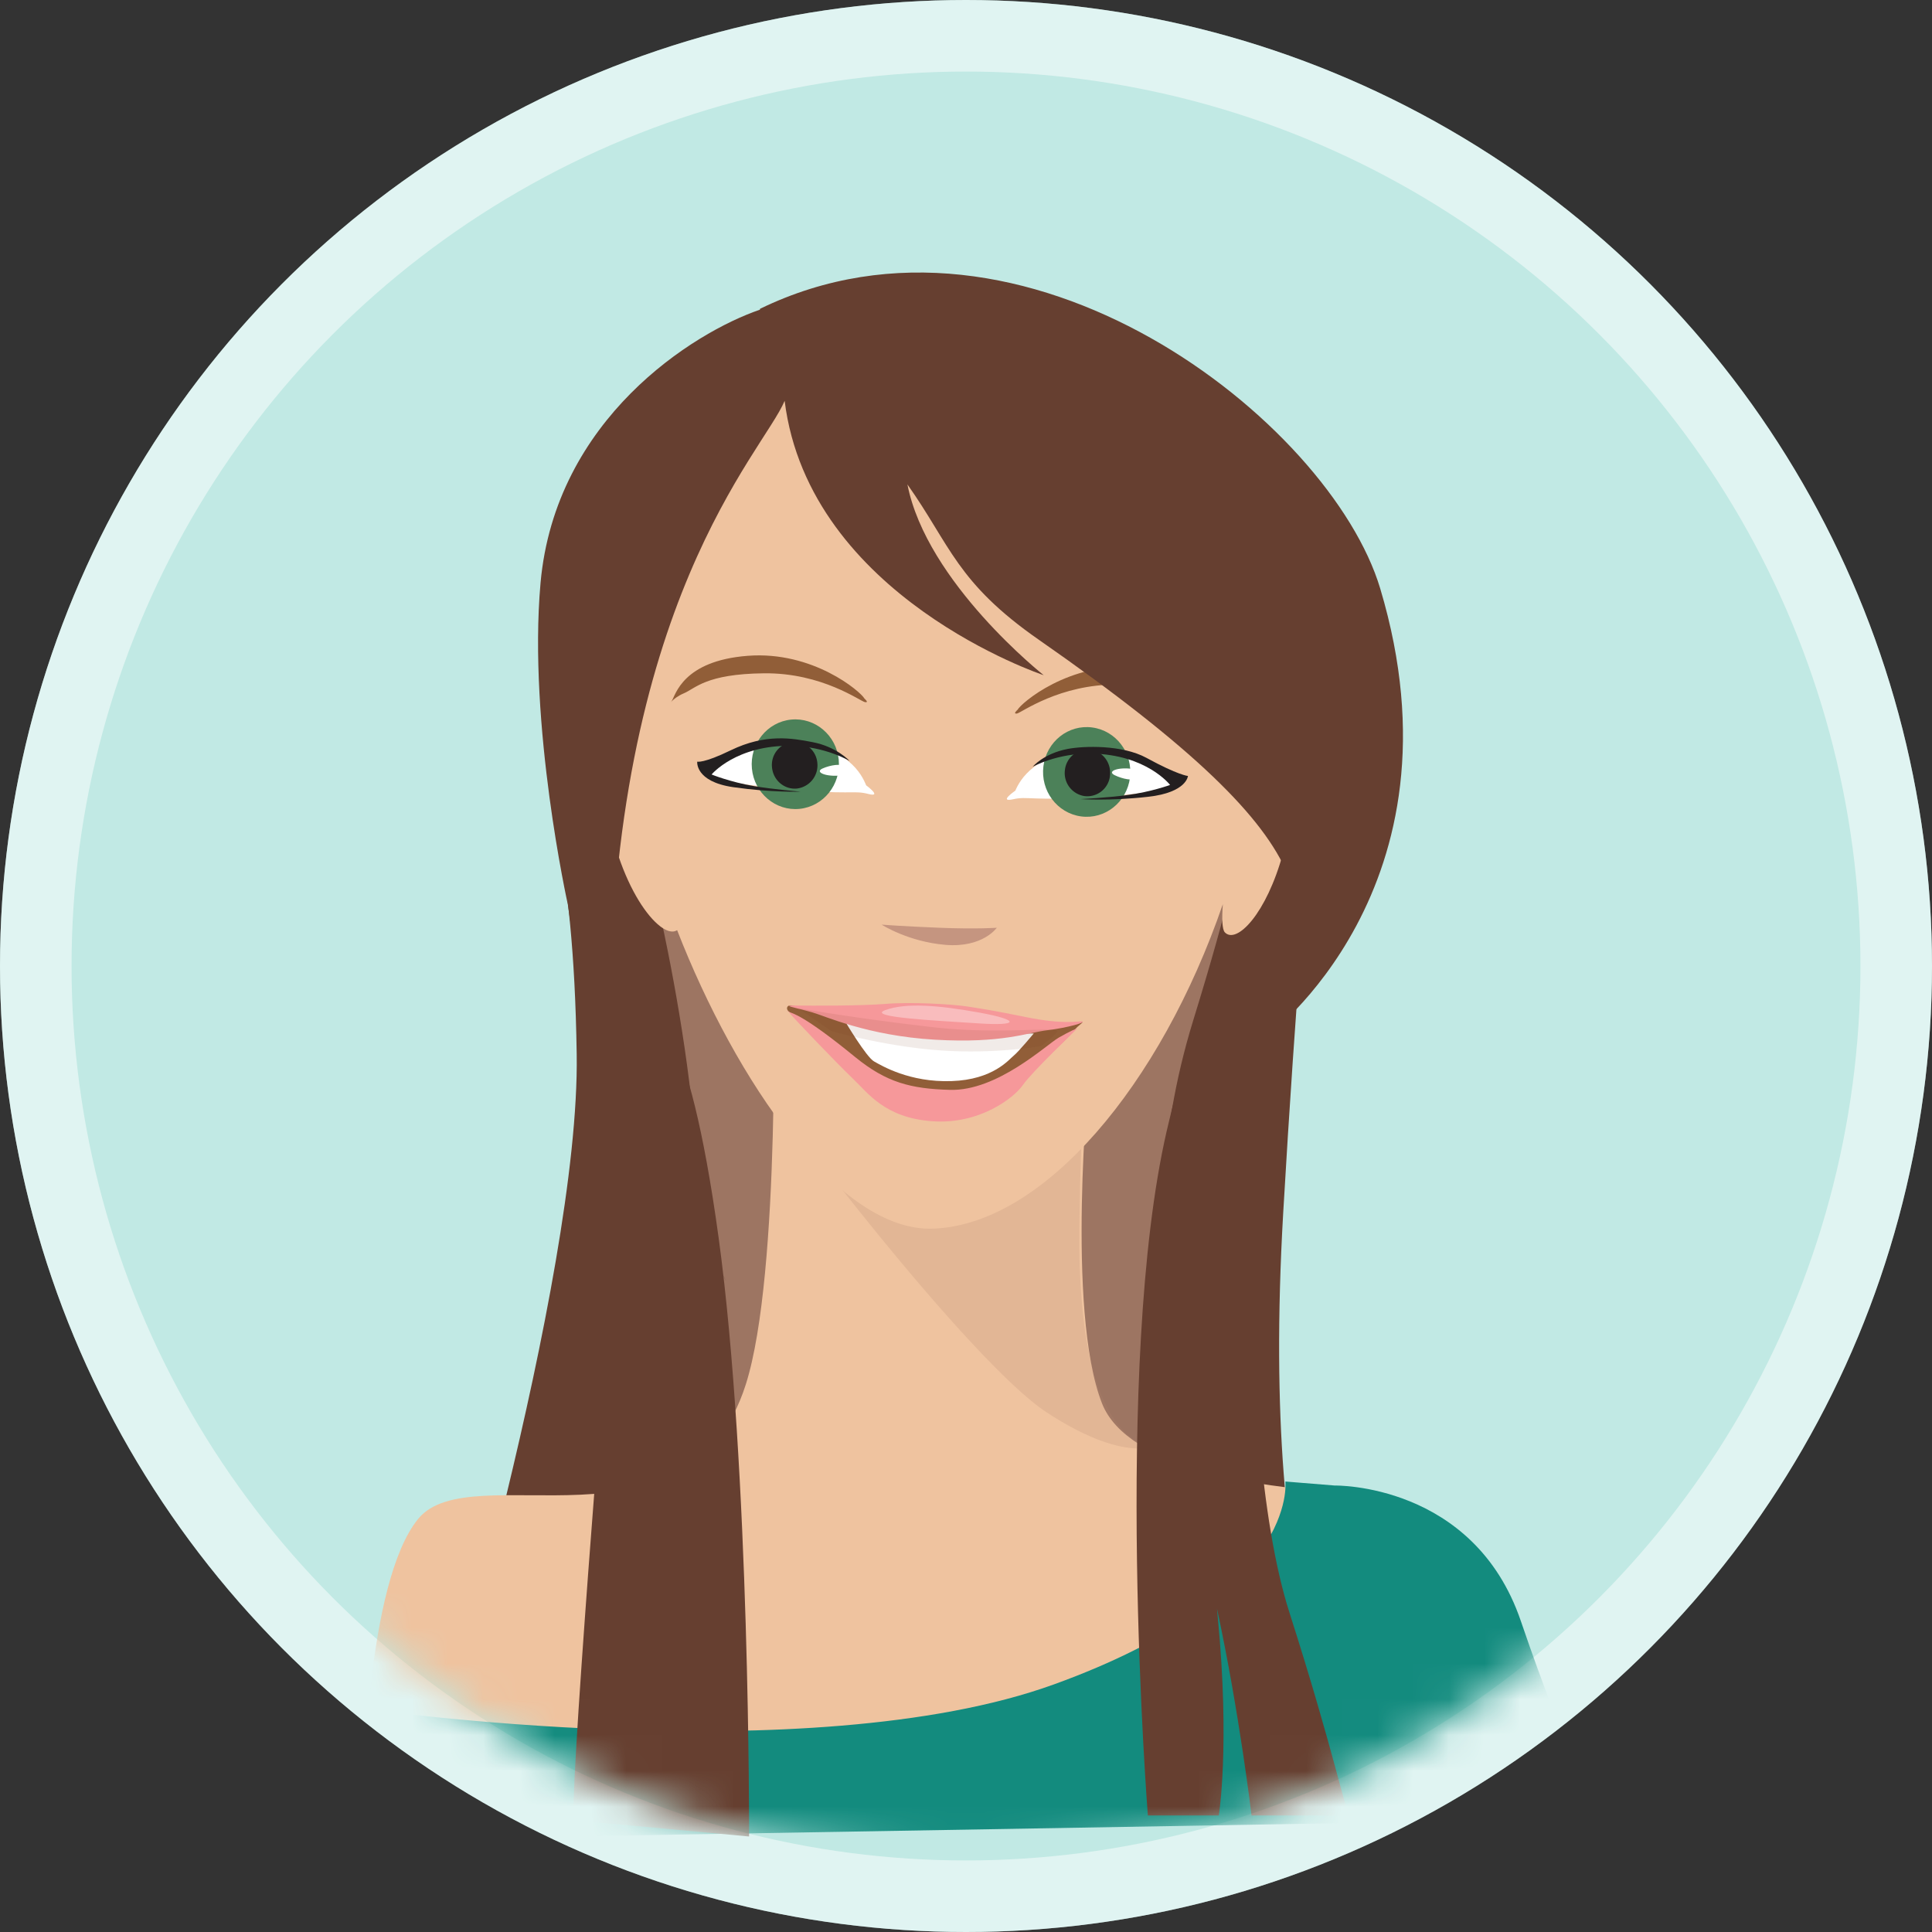 <svg xmlns="http://www.w3.org/2000/svg" width="54" height="54" fill="none" viewBox="0 0 54 54">
    <rect x="0" y="0" width="54" height="54" fill="#333333" stroke="none"/>
    <circle cx="27" cy="27" r="27" fill="#C1E9E4"/>
    <circle cx="27" cy="27" r="26" stroke="#fff" stroke-opacity=".5" stroke-width="2"/>
    <mask id="a" width="50" height="50" x="2" y="2" maskUnits="userSpaceOnUse">
        <circle cx="27" cy="27" r="25" fill="#C4C4C4"/>
    </mask>
    <g mask="url(#a)">
        <path fill="#663F30" d="M37.47 14.718s-.916 7.326-1.604 19.18c-.68 11.764 1.908 14.688 1.908 14.688l-5.725.295s-3.742-15.795-2.826-19.55c.916-3.756 5.573-12.408 5.573-12.408l2.674-2.205zM21.012 9.069s-7.239 2.393-5.41 14.21c.25 1.61.472 3.214.517 6.186.096 6.331-4.011 19.935-4.011 19.935l9.486-.736s.151-16.126-.076-18.188c-.228-2.062-.506-21.407-.506-21.407z"/>
        <path fill="#9D7562" d="M17.95 23.445s1.832 6.792 1.548 11.651c-.287 4.86-.517 5.523-.517 5.523l14.424.663s-2.118-6.076-.056-12.756c2.062-6.682 1.261-6.129 1.261-6.129l-16.66 1.048z"/>
        <path fill="#EFC39F" d="M30.438 30.016s-.654 6.615.363 9.208c.713 1.82 4.45 2.354 6.503 2.469 2.213.126 2.764.79 2.887 4.708.11 3.53.216 4.634.216 4.634l-30.244-.806s.053-5.983 1.528-7.78c1.475-1.798 7.56 1.26 9.155-3.756.988-3.107.764-11.537.764-11.537l8.828 2.86z"/>
        <path fill="#138B7E" d="M10.046 47.743s12.542 1.823 19.41-.663c6.87-2.486 6.47-5.671 6.47-5.671l1.381.112s3.885-.076 5.202 3.79c1.318 3.865 2.234 5.522 2.234 5.522l-35.439.61.742-3.7z"/>
        <path fill="#663F30" d="M19.077 14.313s-2.098 4.234-1.031 11.964c1.067 7.733 2.253 9.536 2.253 9.536s-4.276-7.84-3.818-14.651c.458-6.812 2.596-6.849 2.596-6.849z"/>
        <path fill="#B1836E" d="M21.518 30.476c.028.312 5.598 7.601 7.736 9 2.137 1.4 3.02.936 3.02.936s-2.18.244-2.105-6.09c.076-6.332.551-6.7.551-6.7l-9.202 2.854z" opacity=".2"/>
        <path fill="#EFC39F" d="M36.207 19.773c-.562.031-.941.526-1.158.95.208-3.71-.528-7.163-.528-7.163-1.68-5.155-13.126-5.155-15.343-1.618-.76 1.216-1.427 5.09-1.424 8.284-.244-.332-.59-.63-1.036-.638-.95-.02-.028 2.441.508 4.154.32 1.029.77 1.75 1.15 2.085.218.196.418.258.55.171 1.637 4.208 4.517 8.447 7.163 8.343 3.081-.12 6.35-4.011 8.09-9.07-.031.41-.02.707.056.789.331.343 1.168-.528 1.626-2.216.464-1.694 1.27-4.121.346-4.07z"/>
        <path fill="#663F30" d="M18.218 28.395s-.705 2.649-1.011 6.036C16.9 37.82 15.86 50.89 16.052 50.89c.191 0 4.885.441 4.885.441s.03-10.272-.848-16.713c-.88-6.441-1.871-6.222-1.871-6.222z"/>
        <path fill="#8D522B" d="M37.871 49.712l-.053.005c.042.028.053-.005.053-.005z"/>
        <path fill="#663F30" d="M36.04 45.071c-1.66-5.19-.915-17.008-.915-17.008s-.995-3.031-2.512 3.534c-1.517 6.573-.53 19.146-.53 19.146h1.983s.317-1.953-.029-5.543l-.022-.241c.63 2.924.966 5.784.966 5.784h2.747c-.126-.087-.44-1.77-1.688-5.672z"/>
        <path fill="#fff" d="M28.378 22.1c.126-.29.55-1.095 2.168-1.152 1.604-.056 2.2 1.029 2.2 1.029s.011.154-1.975.289c-1.983.135-2.022-.023-2.452.073-.43.095.059-.239.059-.239z"/>
        <path fill="#4C8159" d="M31.583 21.737c-.087.686-.7 1.172-1.366 1.082-.668-.09-1.14-.716-1.053-1.405.087-.685.697-1.171 1.365-1.081.669.09 1.14.716 1.054 1.404z"/>
        <path fill="#231F20" d="M31.024 21.687a.638.638 0 0 1-.71.564.65.65 0 0 1-.549-.73.638.638 0 0 1 .711-.565c.349.042.593.371.548.73z"/>
        <path fill="#231F20" d="M32.094 22.27c1.076-.12 1.11-.581 1.11-.581s-.27-.02-1.163-.508c-.68-.368-1.744-.335-2.2-.248-.674.13-.977.498-.977.498s.683-.383 1.64-.368c1.543.025 2.2.876 2.2.876s-.523.194-1.203.284c-.542.073-1.3.112-1.3.112s.787.06 1.893-.065z"/>
        <path fill="#fff" d="M31.659 21.493c-.396-.06-.728.061-.509.171.222.11.542.174.601.073.037-.059.02-.227-.093-.244z"/>
        <path fill="#915E38" d="M22.08 28.3c.573.356 2.078 2.435 4.295 2.373 1.904-.053 3.286-1.455 3.699-1.93.081-.098.315-.222.087-.182-.37.064-1.744.27-3.34.207-1.598-.061-3.994-.533-4.694-.665-.129-.026-.19.106-.047.196z"/>
        <path fill="#fff" d="M23.63 28.563s.587.986.8 1.104c.211.118.99.59 2.163.55 1.174-.038 1.613-.611 1.745-.715.132-.107.556-.616.556-.616s-1.972-.002-2.902-.014c-.932-.01-2.362-.309-2.362-.309z"/>
        <path fill="#F6989A" d="M22.04 28.28c.056.09 1.38 1.472 1.798 1.868.418.396.887 1.093 2.208 1.19 1.32.102 2.295-.648 2.55-1.019.256-.368 1.458-1.508 1.497-1.556.043-.045-.193.062-.505.241-.354.208-1.716 1.495-3.034 1.458-1.101-.03-1.78-.207-2.649-.915-1.46-1.194-1.764-1.225-1.865-1.267-.098-.04-.022-.037 0 0z"/>
        <path fill="#F6989A" d="M27.026 28.13c.477.076.668.099 1.663.301 1.042.21 1.421.107 1.545.118.165.017-.405.18-.955.245-.551.064-1.264.376-3.146.266-1.883-.11-3.085-.668-3.436-.766-.55-.155-.876-.194-.444-.189.433.006 1.787.011 2.49-.045.704-.061 1.867.006 2.283.07z"/>
        <path fill="#703518" d="M23.24 28.819s1.496.43 3.039.54c1.542.109 2.806-.119 2.806-.119s.297-.2.455-.39c.16-.188-1.48.073-3.377-.13a73.155 73.155 0 0 1-3.854-.539l.93.638z" opacity=".1"/>
        <path fill="#fff" d="M24.745 28.232c.584-.21 1.477-.137 2.626.07 1.146.208 1.124.38-.03.301-1.155-.076-3.152-.171-2.596-.37z" opacity=".35"/>
        <path fill="#915E38" d="M28.44 19.84c.106-.195 1.438-1.335 3.264-1.195 1.823.14 2.016 1.104 2.12 1.262.107.16 0-.07-.334-.211-.331-.14-.612-.542-2.244-.562-1.632-.017-2.7.79-2.823.81-.124.016.017-.105.017-.105z"/>
        <path fill="#fff" d="M24.209 21.95c-.118-.295-.514-1.112-2.132-1.222-1.601-.107-2.23.955-2.23.955s-.015.155 1.963.354c1.978.2 2.023.042 2.45.152.426.112-.051-.239-.051-.239z"/>
        <path fill="#4C8159" d="M21.016 21.481c.064.688.663 1.194 1.331 1.127.671-.068 1.16-.68 1.096-1.369-.065-.688-.66-1.193-1.332-1.126-.668.067-1.16.68-1.095 1.368z"/>
        <path fill="#231F20" d="M21.578 21.45c.034.36.345.623.694.59a.652.652 0 0 0 .573-.714.64.64 0 0 0-.694-.587.644.644 0 0 0-.573.71z"/>
        <path fill="#231F20" d="M20.49 22.001c-1.07-.157-1.002-.713-1.002-.713s.17.056.938-.318c.969-.469 1.708-.34 2.286-.227.674.129 1.034.525 1.034.525s-.671-.405-1.63-.422c-1.541-.025-2.227.801-2.227.801s.514.21 1.191.326c.542.09 1.298.154 1.298.154s-.784.031-1.888-.126z"/>
        <path fill="#fff" d="M23.487 21.675c-.396.042-.724-.092-.5-.194.222-.1.548-.149.604-.047.034.061.009.23-.104.241z"/>
        <path fill="#915E38" d="M24.161 19.524c-.106-.194-1.438-1.334-3.26-1.194-1.827.14-2.02 1.104-2.125 1.262-.106.157 0-.07.332-.211.334-.14.615-.545 2.247-.562 1.632-.017 2.7.79 2.823.806.124.02-.017-.1-.017-.1z"/>
        <path fill="#C59580" d="M24.642 25.844s.739.478 1.784.565c1.044.087 1.435-.478 1.435-.478s-.565.042-1.61 0c-1.042-.042-1.61-.087-1.61-.087z"/>
        <path fill="#663F30" d="M29.038 17.883c8.69 6.05 7.747 7.73 6.334 11.118 0 0 5.713-4.18 3.205-12.553-1.399-4.669-9.947-11.405-17.332-7.818-.005.003-.005.014-.005.026-1.857.634-5.722 3.05-6.132 7.64-.354 3.964.764 8.989.764 8.989s1.174 8.38 1.174 3.444c0-11.857 4.29-16.096 4.885-17.526.685 5.492 7.241 7.669 7.241 7.669s-3.272-2.587-3.809-5.332c1.205 1.703 1.374 2.742 3.675 4.343z"/>
    </g>
</svg>

